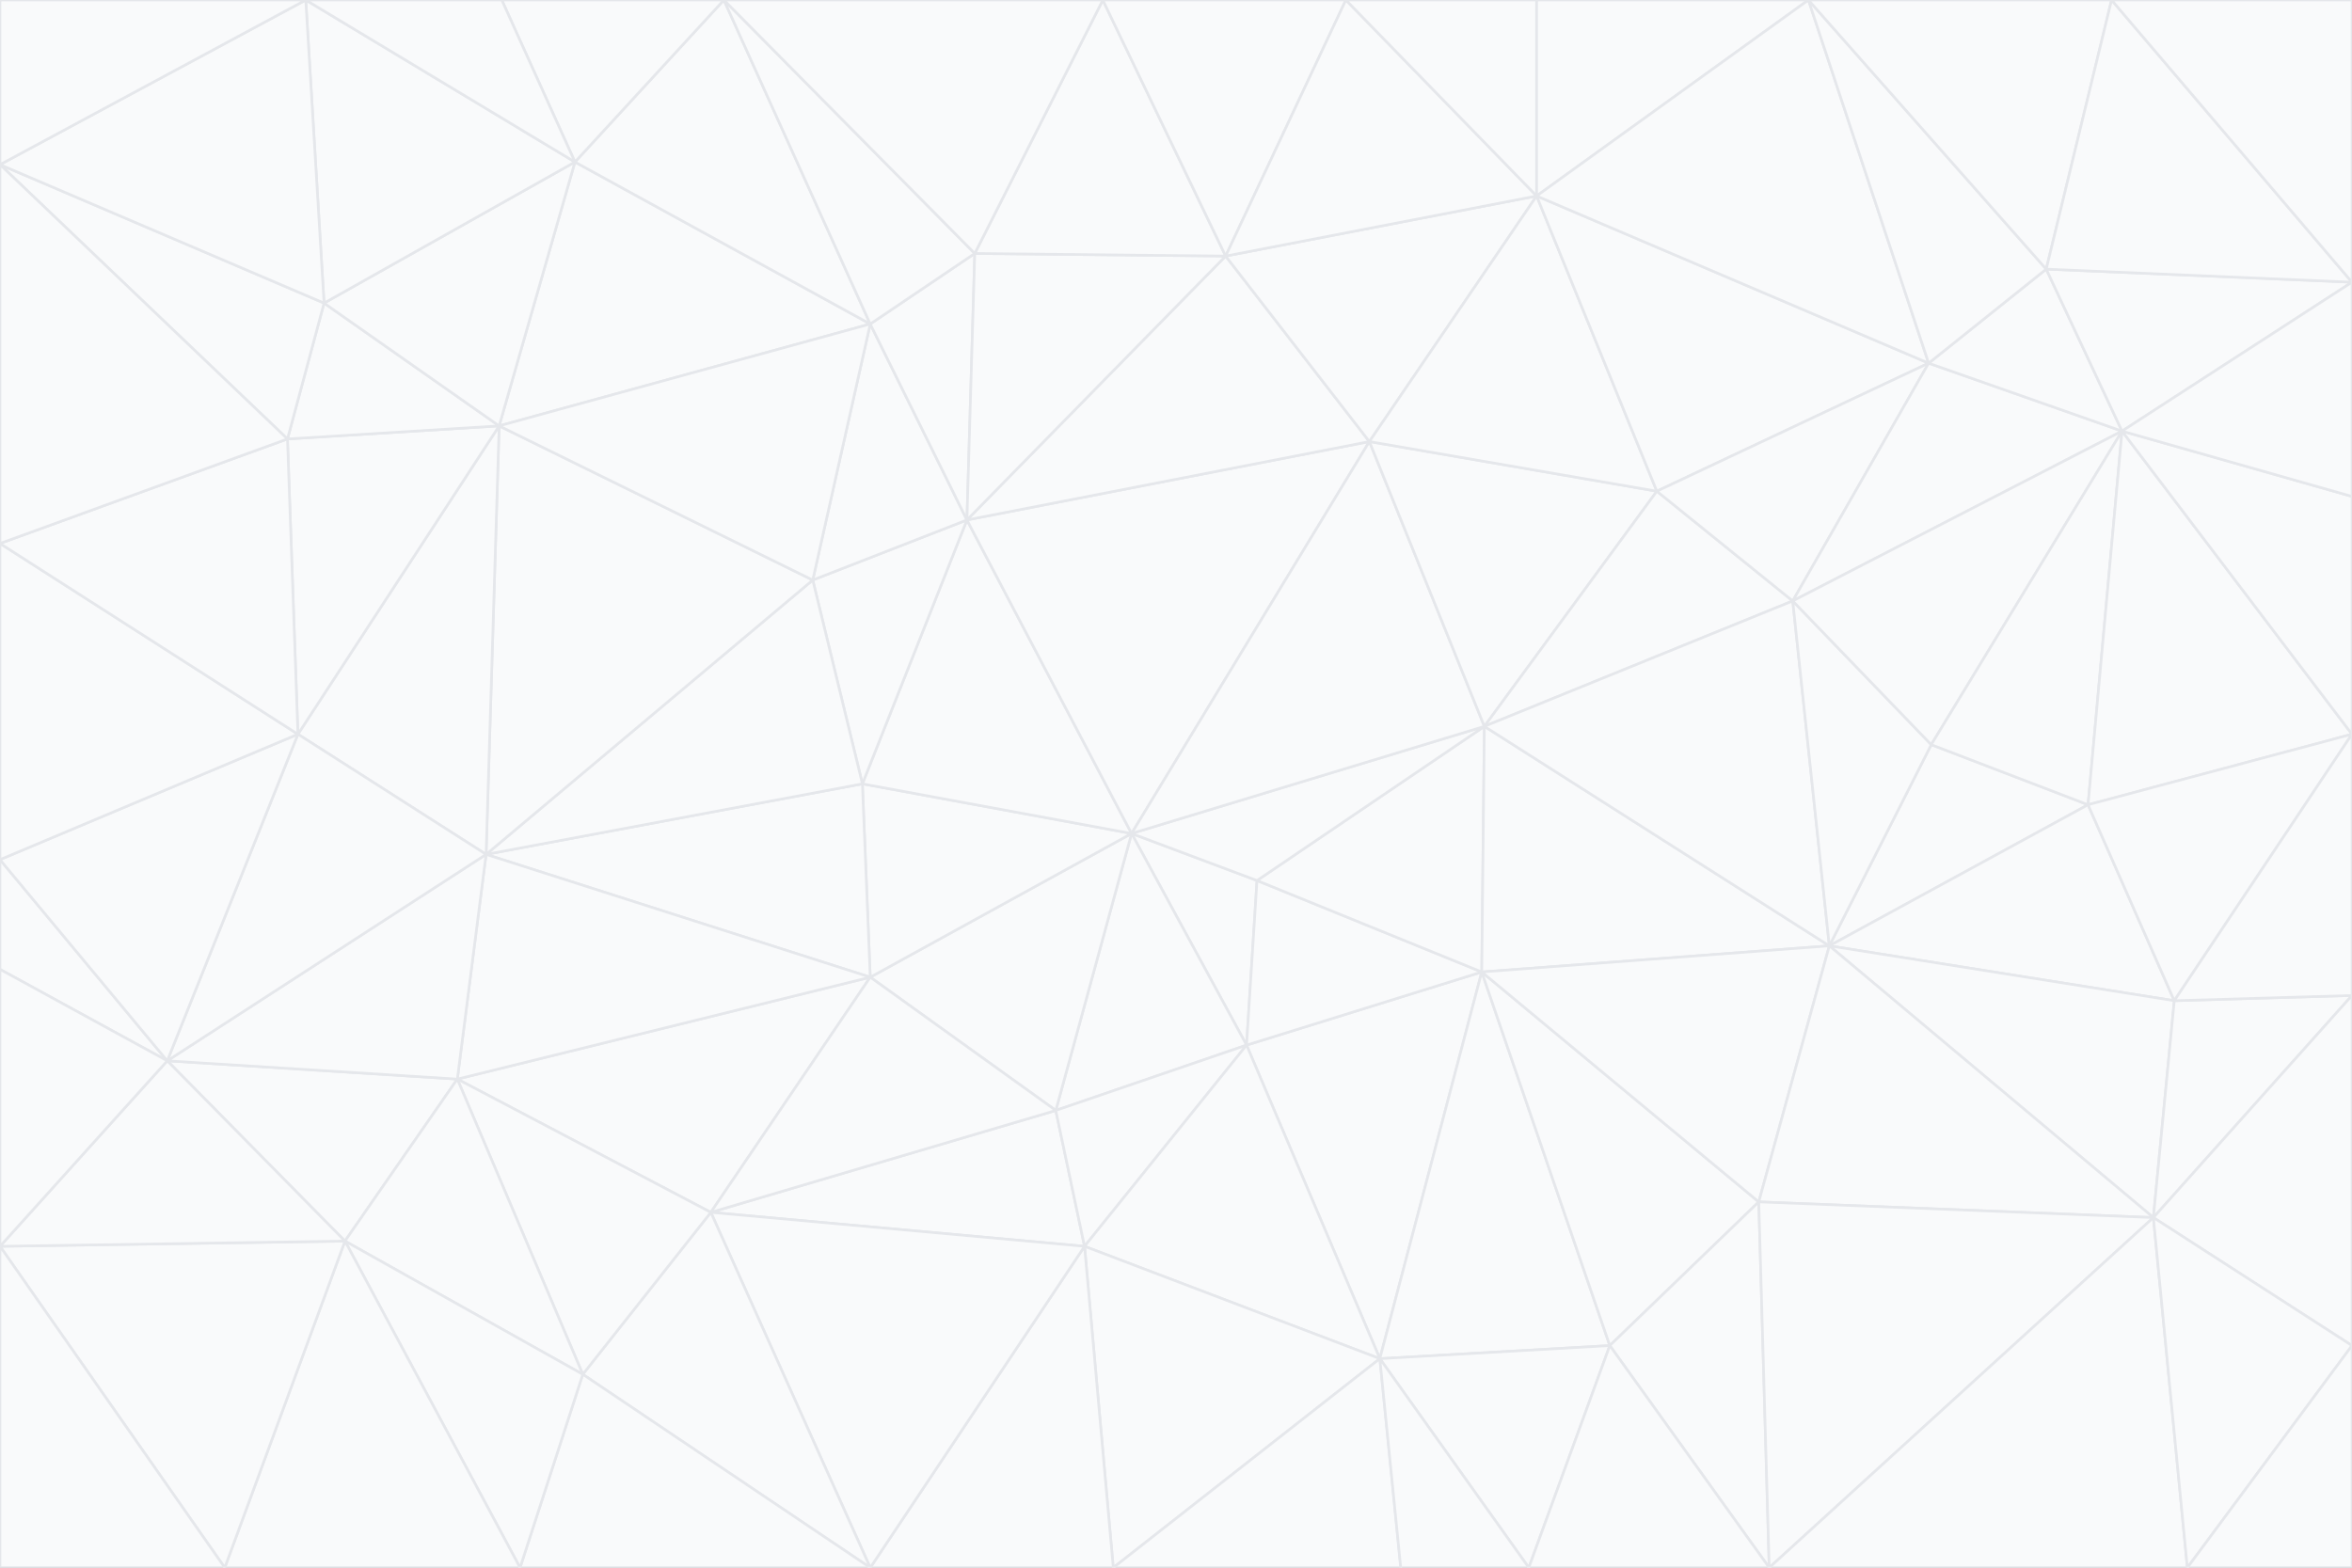 <svg id="visual" viewBox="0 0 900 600" width="900" height="600" xmlns="http://www.w3.org/2000/svg" xmlns:xlink="http://www.w3.org/1999/xlink" version="1.1"><rect x="0" y="0" width="900" height="600" fill="#333333" stroke="none"/><g stroke-width="1" stroke-linejoin="bevel"><path d="M433 319L477 400L481 337Z" fill="#f9fafb" stroke="#e5e7eb"></path><path d="M433 319L404 425L477 400Z" fill="#f9fafb" stroke="#e5e7eb"></path><path d="M433 319L333 374L404 425Z" fill="#f9fafb" stroke="#e5e7eb"></path><path d="M272 464L415 477L404 425Z" fill="#f9fafb" stroke="#e5e7eb"></path><path d="M404 425L415 477L477 400Z" fill="#f9fafb" stroke="#e5e7eb"></path><path d="M528 520L567 372L477 400Z" fill="#f9fafb" stroke="#e5e7eb"></path><path d="M477 400L567 372L481 337Z" fill="#f9fafb" stroke="#e5e7eb"></path><path d="M433 319L330 300L333 374Z" fill="#f9fafb" stroke="#e5e7eb"></path><path d="M567 372L568 278L481 337Z" fill="#f9fafb" stroke="#e5e7eb"></path><path d="M481 337L568 278L433 319Z" fill="#f9fafb" stroke="#e5e7eb"></path><path d="M433 319L370 199L330 300Z" fill="#f9fafb" stroke="#e5e7eb"></path><path d="M415 477L528 520L477 400Z" fill="#f9fafb" stroke="#e5e7eb"></path><path d="M524 169L370 199L433 319Z" fill="#f9fafb" stroke="#e5e7eb"></path><path d="M370 199L311 222L330 300Z" fill="#f9fafb" stroke="#e5e7eb"></path><path d="M175 413L272 464L333 374Z" fill="#f9fafb" stroke="#e5e7eb"></path><path d="M186 327L333 374L330 300Z" fill="#f9fafb" stroke="#e5e7eb"></path><path d="M333 374L272 464L404 425Z" fill="#f9fafb" stroke="#e5e7eb"></path><path d="M415 477L426 600L528 520Z" fill="#f9fafb" stroke="#e5e7eb"></path><path d="M568 278L524 169L433 319Z" fill="#f9fafb" stroke="#e5e7eb"></path><path d="M528 520L616 515L567 372Z" fill="#f9fafb" stroke="#e5e7eb"></path><path d="M567 372L700 362L568 278Z" fill="#f9fafb" stroke="#e5e7eb"></path><path d="M333 600L426 600L415 477Z" fill="#f9fafb" stroke="#e5e7eb"></path><path d="M528 520L585 600L616 515Z" fill="#f9fafb" stroke="#e5e7eb"></path><path d="M616 515L673 460L567 372Z" fill="#f9fafb" stroke="#e5e7eb"></path><path d="M568 278L634 188L524 169Z" fill="#f9fafb" stroke="#e5e7eb"></path><path d="M426 600L536 600L528 520Z" fill="#f9fafb" stroke="#e5e7eb"></path><path d="M616 515L677 600L673 460Z" fill="#f9fafb" stroke="#e5e7eb"></path><path d="M673 460L700 362L567 372Z" fill="#f9fafb" stroke="#e5e7eb"></path><path d="M272 464L333 600L415 477Z" fill="#f9fafb" stroke="#e5e7eb"></path><path d="M311 222L186 327L330 300Z" fill="#f9fafb" stroke="#e5e7eb"></path><path d="M272 464L223 526L333 600Z" fill="#f9fafb" stroke="#e5e7eb"></path><path d="M686 230L634 188L568 278Z" fill="#f9fafb" stroke="#e5e7eb"></path><path d="M370 199L333 124L311 222Z" fill="#f9fafb" stroke="#e5e7eb"></path><path d="M311 222L191 163L186 327Z" fill="#f9fafb" stroke="#e5e7eb"></path><path d="M373 97L333 124L370 199Z" fill="#f9fafb" stroke="#e5e7eb"></path><path d="M469 98L370 199L524 169Z" fill="#f9fafb" stroke="#e5e7eb"></path><path d="M588 75L469 98L524 169Z" fill="#f9fafb" stroke="#e5e7eb"></path><path d="M175 413L223 526L272 464Z" fill="#f9fafb" stroke="#e5e7eb"></path><path d="M186 327L175 413L333 374Z" fill="#f9fafb" stroke="#e5e7eb"></path><path d="M536 600L585 600L528 520Z" fill="#f9fafb" stroke="#e5e7eb"></path><path d="M469 98L373 97L370 199Z" fill="#f9fafb" stroke="#e5e7eb"></path><path d="M700 362L686 230L568 278Z" fill="#f9fafb" stroke="#e5e7eb"></path><path d="M799 308L739 285L700 362Z" fill="#f9fafb" stroke="#e5e7eb"></path><path d="M700 362L739 285L686 230Z" fill="#f9fafb" stroke="#e5e7eb"></path><path d="M220 62L191 163L333 124Z" fill="#f9fafb" stroke="#e5e7eb"></path><path d="M333 124L191 163L311 222Z" fill="#f9fafb" stroke="#e5e7eb"></path><path d="M64 406L132 475L175 413Z" fill="#f9fafb" stroke="#e5e7eb"></path><path d="M634 188L588 75L524 169Z" fill="#f9fafb" stroke="#e5e7eb"></path><path d="M469 98L422 0L373 97Z" fill="#f9fafb" stroke="#e5e7eb"></path><path d="M738 139L588 75L634 188Z" fill="#f9fafb" stroke="#e5e7eb"></path><path d="M738 139L634 188L686 230Z" fill="#f9fafb" stroke="#e5e7eb"></path><path d="M64 406L175 413L186 327Z" fill="#f9fafb" stroke="#e5e7eb"></path><path d="M175 413L132 475L223 526Z" fill="#f9fafb" stroke="#e5e7eb"></path><path d="M223 526L199 600L333 600Z" fill="#f9fafb" stroke="#e5e7eb"></path><path d="M585 600L677 600L616 515Z" fill="#f9fafb" stroke="#e5e7eb"></path><path d="M832 383L799 308L700 362Z" fill="#f9fafb" stroke="#e5e7eb"></path><path d="M132 475L199 600L223 526Z" fill="#f9fafb" stroke="#e5e7eb"></path><path d="M191 163L114 281L186 327Z" fill="#f9fafb" stroke="#e5e7eb"></path><path d="M832 383L700 362L824 466Z" fill="#f9fafb" stroke="#e5e7eb"></path><path d="M812 165L738 139L686 230Z" fill="#f9fafb" stroke="#e5e7eb"></path><path d="M515 0L422 0L469 98Z" fill="#f9fafb" stroke="#e5e7eb"></path><path d="M277 0L220 62L333 124Z" fill="#f9fafb" stroke="#e5e7eb"></path><path d="M812 165L686 230L739 285Z" fill="#f9fafb" stroke="#e5e7eb"></path><path d="M588 75L515 0L469 98Z" fill="#f9fafb" stroke="#e5e7eb"></path><path d="M588 0L515 0L588 75Z" fill="#f9fafb" stroke="#e5e7eb"></path><path d="M277 0L333 124L373 97Z" fill="#f9fafb" stroke="#e5e7eb"></path><path d="M191 163L110 168L114 281Z" fill="#f9fafb" stroke="#e5e7eb"></path><path d="M114 281L64 406L186 327Z" fill="#f9fafb" stroke="#e5e7eb"></path><path d="M132 475L86 600L199 600Z" fill="#f9fafb" stroke="#e5e7eb"></path><path d="M124 116L110 168L191 163Z" fill="#f9fafb" stroke="#e5e7eb"></path><path d="M0 329L0 371L64 406Z" fill="#f9fafb" stroke="#e5e7eb"></path><path d="M824 466L700 362L673 460Z" fill="#f9fafb" stroke="#e5e7eb"></path><path d="M799 308L812 165L739 285Z" fill="#f9fafb" stroke="#e5e7eb"></path><path d="M692 0L588 0L588 75Z" fill="#f9fafb" stroke="#e5e7eb"></path><path d="M677 600L824 466L673 460Z" fill="#f9fafb" stroke="#e5e7eb"></path><path d="M422 0L277 0L373 97Z" fill="#f9fafb" stroke="#e5e7eb"></path><path d="M220 62L124 116L191 163Z" fill="#f9fafb" stroke="#e5e7eb"></path><path d="M117 0L124 116L220 62Z" fill="#f9fafb" stroke="#e5e7eb"></path><path d="M900 281L812 165L799 308Z" fill="#f9fafb" stroke="#e5e7eb"></path><path d="M738 139L692 0L588 75Z" fill="#f9fafb" stroke="#e5e7eb"></path><path d="M0 477L86 600L132 475Z" fill="#f9fafb" stroke="#e5e7eb"></path><path d="M812 165L783 103L738 139Z" fill="#f9fafb" stroke="#e5e7eb"></path><path d="M0 329L64 406L114 281Z" fill="#f9fafb" stroke="#e5e7eb"></path><path d="M64 406L0 477L132 475Z" fill="#f9fafb" stroke="#e5e7eb"></path><path d="M0 329L114 281L0 208Z" fill="#f9fafb" stroke="#e5e7eb"></path><path d="M783 103L692 0L738 139Z" fill="#f9fafb" stroke="#e5e7eb"></path><path d="M277 0L192 0L220 62Z" fill="#f9fafb" stroke="#e5e7eb"></path><path d="M0 208L114 281L110 168Z" fill="#f9fafb" stroke="#e5e7eb"></path><path d="M0 371L0 477L64 406Z" fill="#f9fafb" stroke="#e5e7eb"></path><path d="M824 466L900 381L832 383Z" fill="#f9fafb" stroke="#e5e7eb"></path><path d="M832 383L900 281L799 308Z" fill="#f9fafb" stroke="#e5e7eb"></path><path d="M677 600L837 600L824 466Z" fill="#f9fafb" stroke="#e5e7eb"></path><path d="M824 466L900 515L900 381Z" fill="#f9fafb" stroke="#e5e7eb"></path><path d="M900 381L900 281L832 383Z" fill="#f9fafb" stroke="#e5e7eb"></path><path d="M812 165L900 108L783 103Z" fill="#f9fafb" stroke="#e5e7eb"></path><path d="M0 63L110 168L124 116Z" fill="#f9fafb" stroke="#e5e7eb"></path><path d="M0 63L0 208L110 168Z" fill="#f9fafb" stroke="#e5e7eb"></path><path d="M837 600L900 515L824 466Z" fill="#f9fafb" stroke="#e5e7eb"></path><path d="M192 0L117 0L220 62Z" fill="#f9fafb" stroke="#e5e7eb"></path><path d="M900 281L900 190L812 165Z" fill="#f9fafb" stroke="#e5e7eb"></path><path d="M783 103L808 0L692 0Z" fill="#f9fafb" stroke="#e5e7eb"></path><path d="M0 477L0 600L86 600Z" fill="#f9fafb" stroke="#e5e7eb"></path><path d="M837 600L900 600L900 515Z" fill="#f9fafb" stroke="#e5e7eb"></path><path d="M900 108L808 0L783 103Z" fill="#f9fafb" stroke="#e5e7eb"></path><path d="M900 190L900 108L812 165Z" fill="#f9fafb" stroke="#e5e7eb"></path><path d="M117 0L0 63L124 116Z" fill="#f9fafb" stroke="#e5e7eb"></path><path d="M117 0L0 0L0 63Z" fill="#f9fafb" stroke="#e5e7eb"></path><path d="M900 108L900 0L808 0Z" fill="#f9fafb" stroke="#e5e7eb"></path></g></svg>